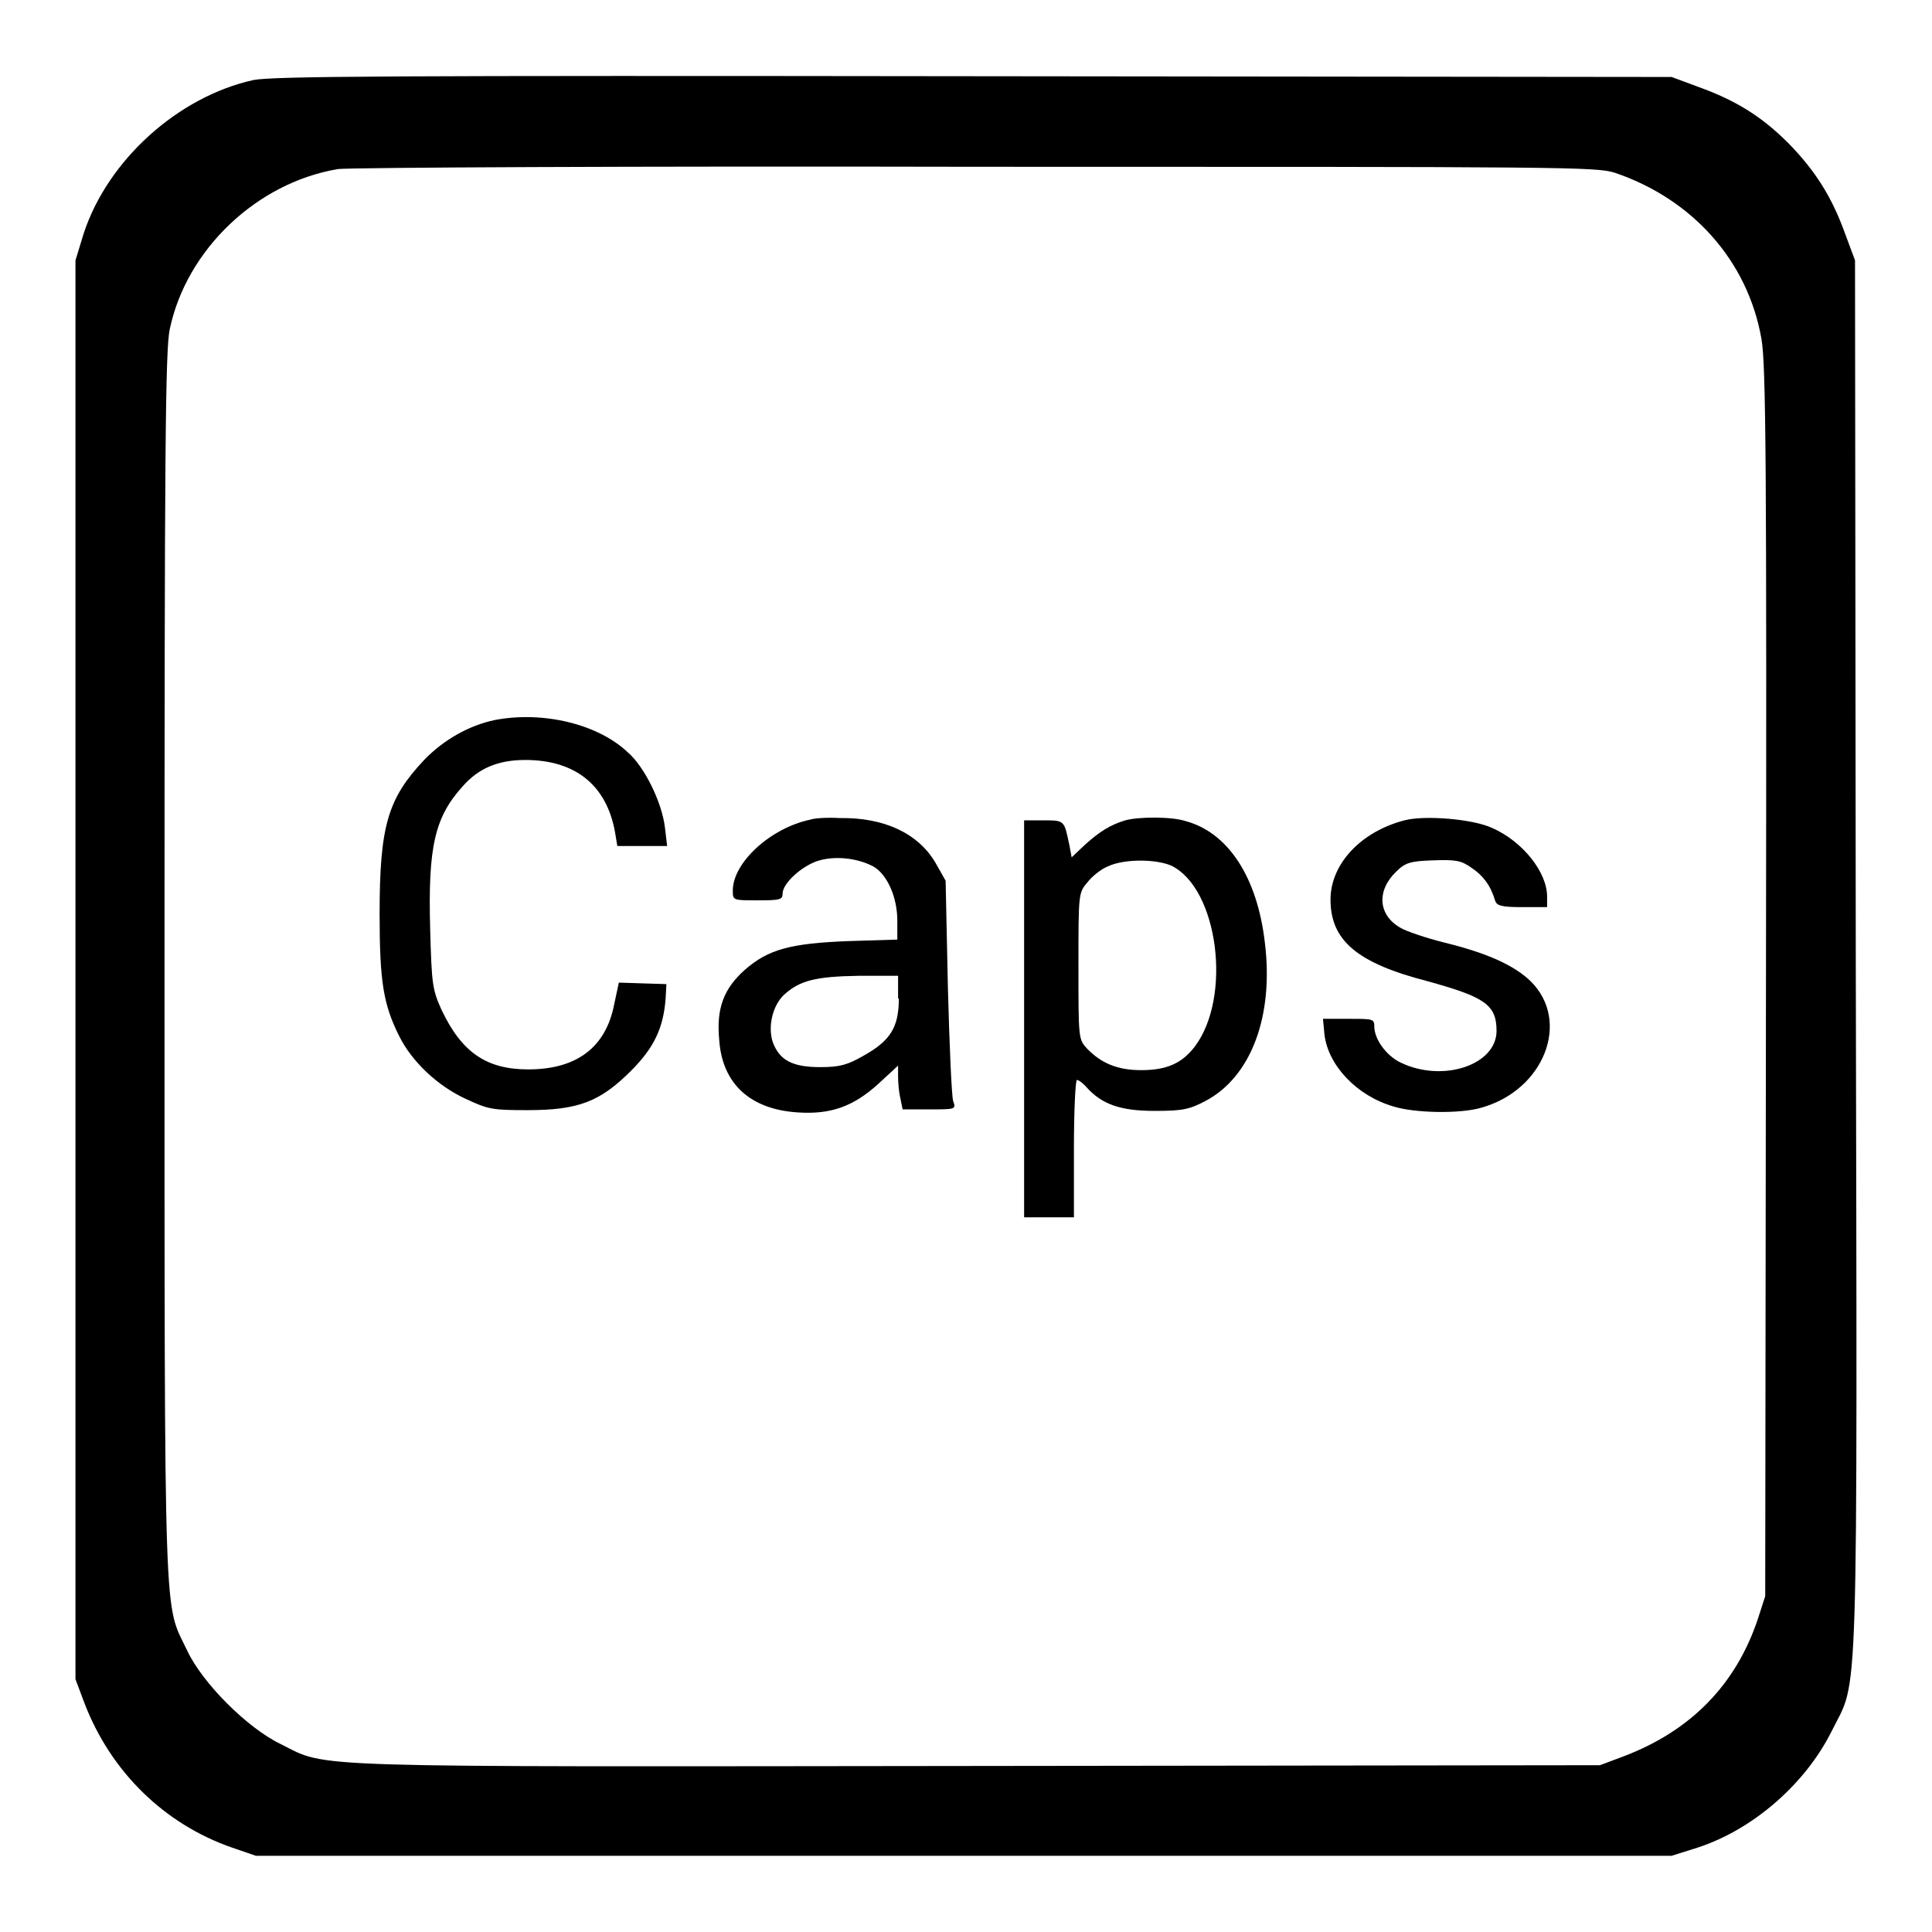 <?xml version="1.0" encoding="utf-8"?>
<!-- Svg Vector Icons : http://www.onlinewebfonts.com/icon -->
<!DOCTYPE svg PUBLIC "-//W3C//DTD SVG 1.1//EN" "http://www.w3.org/Graphics/SVG/1.1/DTD/svg11.dtd">
<svg version="1.1" xmlns="http://www.w3.org/2000/svg" xmlns:xlink="http://www.w3.org/1999/xlink" x="0px" y="0px" viewBox="0 0 256 256" enable-background="new 0 0 256 256" xml:space="preserve">
<g><g><g><path fill="#000000" d="M33.6,10.6c-10,2.2-19.3,10.6-22.5,20.3L10,34.5v94v94l1.2,3.2c3.5,9.1,10.6,16,19.5,19.1l3.2,1.1h93.8h93.8l3.5-1.1c7.3-2.4,14.2-8.4,17.7-15.4c3.6-7.3,3.4,0.1,3.2-102.8l-0.1-92.1l-1.3-3.5c-1.8-5-4-8.4-7.5-12c-3.6-3.6-7-5.7-12-7.5l-3.5-1.3l-92.4-0.1C51.4,10,36.3,10.1,33.6,10.6z M214,22.9c10.3,3.5,17.6,11.7,19.4,22c0.6,3.4,0.7,16.4,0.6,85.3l-0.1,81.3l-1,3.1c-2.9,8.6-8.8,14.7-17.7,18.1l-3.2,1.2l-82.4,0.1c-90.9,0.1-86,0.3-92.4-2.9c-4.4-2.1-10.4-8.1-12.4-12.4c-3.1-6.5-3-1.1-3-90.6c0-68,0.1-81.9,0.7-84.5C24.7,33.1,34,24.2,44.8,22.4c1.4-0.2,39.4-0.4,84.6-0.3C207.8,22.1,211.5,22.1,214,22.9z"/><path fill="#000000" d="M65.6,95.4c-3.4,0.7-6.8,2.6-9.4,5.3c-4.8,5.1-5.9,8.7-5.9,20.4c0,9,0.5,12,2.6,16.2c1.7,3.4,5.1,6.6,8.8,8.3c3,1.4,3.5,1.5,8.2,1.5c6.7,0,9.6-1.1,13.7-5.2c3.1-3.1,4.3-5.7,4.6-9.6l0.1-1.9l-3.2-0.1l-3.1-0.1l-0.6,2.8c-1.1,5.8-5,8.7-11.4,8.7c-5.5,0-8.8-2.2-11.5-7.9c-1.2-2.7-1.3-3.3-1.5-10.7c-0.3-10.9,0.6-14.8,4.3-18.9c2.1-2.4,4.7-3.5,8.3-3.5c6.7,0,10.8,3.4,11.9,9.6l0.3,1.8h3.3h3.3l-0.3-2.5c-0.4-3.3-2.7-8-4.9-9.9C79.2,95.9,71.9,94.2,65.6,95.4z"/><path fill="#000000" d="M107.4,108.6c-5.3,1.1-10.3,5.7-10.3,9.4c0,1.3,0,1.3,3.3,1.3c3,0,3.3-0.1,3.3-0.9c0-1.4,2.7-3.8,4.9-4.4c2.2-0.6,5-0.3,7.1,0.8c1.8,1,3.2,4,3.2,7.2v2.5l-6.5,0.2c-7.7,0.3-10.6,1.1-13.7,3.8c-2.8,2.5-3.8,5.1-3.4,9.3c0.4,5.8,4.1,9.2,10.4,9.6c4.4,0.3,7.4-0.8,10.7-3.8l2.6-2.4v1.4c0,0.8,0.1,2.1,0.3,2.9l0.3,1.5h3.5c3.5,0,3.6,0,3.2-1.1c-0.2-0.6-0.5-7.4-0.7-15.1l-0.3-14.1l-1.3-2.3c-2.3-4-6.9-6.1-12.7-6C109.8,108.3,107.9,108.4,107.4,108.6z M119.1,132.3c0,3.8-1.1,5.6-4.7,7.6c-2.1,1.2-3.1,1.5-5.7,1.5c-3.7,0-5.4-0.9-6.3-3.3c-0.7-2.1,0-4.9,1.5-6.3c2.1-1.9,4.2-2.4,9.8-2.5h5.3V132.3z"/><path fill="#000000" d="M149.1,108.7c-2,0.6-3.4,1.5-5.3,3.2l-1.8,1.7l-0.3-1.6c-0.7-3.3-0.6-3.3-3.4-3.3h-2.6V135v26.3h3.3h3.3v-9.1c0-5,0.2-9.1,0.4-9.1c0.2,0,0.8,0.4,1.3,1c2,2.2,4.4,3.1,9,3.1c3.7,0,4.6-0.2,6.7-1.3c6.1-3.2,9.1-11.3,7.9-21c-1-8.7-4.9-14.6-10.5-16.1C155.3,108.2,150.9,108.2,149.1,108.7z M155.2,114.7c6.2,3,8.1,17.4,3.1,24c-1.7,2.2-3.7,3.1-7.1,3.1c-3.1,0-5.3-0.9-7.2-2.9c-1.1-1.2-1.1-1.4-1.1-10.9c0-9.6,0-9.7,1.2-11.1c0.6-0.8,1.9-1.8,2.7-2.1C148.9,113.8,153.1,113.8,155.2,114.7z"/><path fill="#000000" d="M186.1,108.7c-5.8,1.5-9.8,5.8-9.8,10.5c0,5.4,3.5,8.4,12.8,10.8c7.6,2.1,9.2,3.1,9.2,6.6c0,4.5-7.1,6.9-12.7,4.2c-1.9-0.9-3.5-3.1-3.5-4.8c0-1-0.2-1-3.4-1h-3.4l0.2,2.1c0.5,4.1,4.3,8.1,9.1,9.5c2.8,0.9,8.8,1,11.6,0.2c8.4-2.3,12-11.5,6.6-16.8c-2.2-2.1-5.7-3.7-11.4-5.1c-2.4-0.6-5.1-1.5-5.9-2c-2.9-1.7-3.1-4.9-0.5-7.4c1.2-1.2,1.9-1.4,4.9-1.5c3-0.1,3.7,0,5.1,1c1.5,1,2.5,2.3,3.1,4.3c0.2,0.7,0.8,0.9,3.6,0.9h3.3v-1.4c0-3.2-3.2-7.3-7.3-9.1C195.1,108.5,188.7,108,186.1,108.7z"/></g></g></g>
</svg>